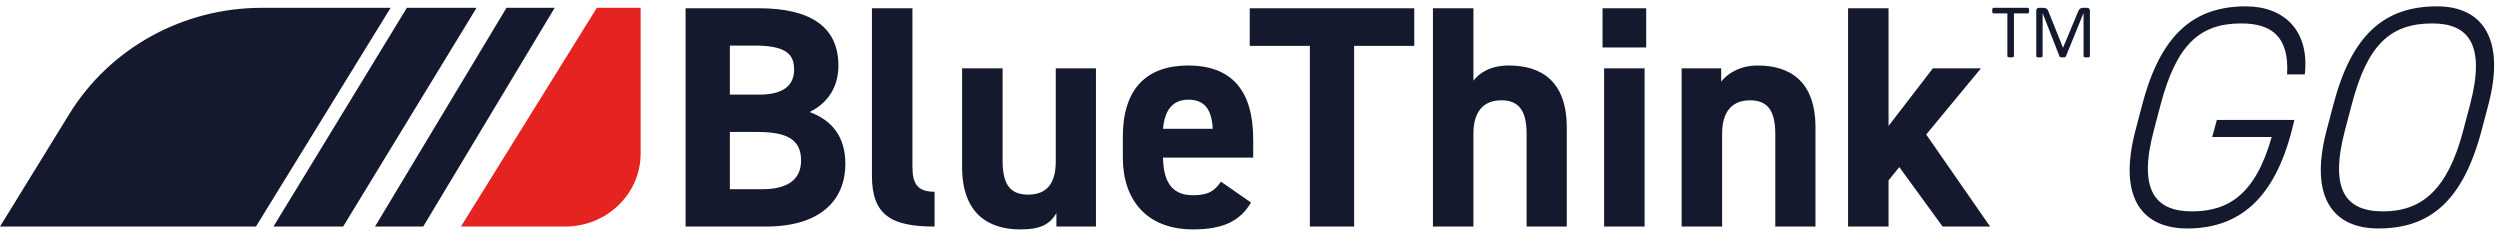 <?xml version="1.0" encoding="UTF-8"?>
<svg width="320px" height="30px" viewBox="0 0 320 30" version="1.1" xmlns="http://www.w3.org/2000/svg" xmlns:xlink="http://www.w3.org/1999/xlink">
    <!-- Generator: Sketch 57.1 (83088) - https://sketch.com -->
    <title>btgo-logo</title>
    <desc>Created with Sketch.</desc>
    <g id="Page-1" stroke="none" stroke-width="1" fill="none" fill-rule="evenodd">
        <g id="btgo-logo" fill-rule="nonzero">
            <path d="M82,19.667 L82,1 L76.395,1 L59,29 L72.336,29 C77.673,29 82,24.821 82,19.667 Z" id="Path" fill="#E52421"></path>
            <path d="M48,29 L54.17,29 L71,1 L64.83,1 L48,29 Z M43.92,29 L61,1 L52.08,1 L35,29 L43.92,29 Z M0,29 L32.759,29 L50,1 L33.511,1 C23.417,1 14.064,6.16 8.871,14.594 L0,29 Z M98,29 C105.371,29 108.207,25.315 108.207,20.981 C108.207,17.498 106.506,15.392 103.63,14.339 C105.858,13.246 107.316,11.261 107.316,8.386 C107.316,3.404 103.711,1.055 97.109,1.055 L87.754,1.055 L87.754,29 L98,29 Z M97.19,12.111 L93.424,12.111 L93.424,5.834 L96.583,5.834 C100.673,5.834 101.646,6.968 101.646,8.912 C101.646,10.897 100.309,12.112 97.19,12.112 L97.19,12.111 Z M97.515,24.221 L93.424,24.221 L93.424,16.891 L96.988,16.891 C100.795,16.891 102.537,17.903 102.537,20.536 C102.537,22.925 100.917,24.221 97.514,24.221 L97.515,24.221 Z M119.626,29 L119.626,24.545 C117.44,24.545 116.792,23.532 116.792,21.345 L116.792,1.055 L111.608,1.055 L111.608,22.52 C111.608,27.583 114.159,29 119.627,29 L119.626,29 Z M130.602,29.364 C133.275,29.364 134.368,28.676 135.219,27.299 L135.219,29 L140.282,29 L140.282,8.75 L135.138,8.75 L135.138,20.657 C135.138,23.452 134.004,24.91 131.614,24.91 C129.468,24.91 128.334,23.816 128.334,20.617 L128.334,8.75 L123.15,8.75 L123.15,21.386 C123.15,27.34 126.512,29.365 130.602,29.365 L130.602,29.364 Z M152.715,29.364 C156.36,29.364 158.709,28.393 160.126,25.922 L156.279,23.249 C155.509,24.342 154.821,24.99 152.674,24.99 C149.799,24.99 148.908,22.965 148.868,20.171 L160.41,20.171 L160.41,17.863 C160.41,11.706 157.778,8.386 152.067,8.386 C146.802,8.386 143.724,11.342 143.724,17.458 L143.724,20.212 C143.724,25.436 146.64,29.364 152.715,29.364 L152.715,29.364 Z M155.226,16.486 L148.868,16.486 C149.07,14.177 150.042,12.759 152.108,12.759 C154.052,12.759 155.104,13.853 155.226,16.485 L155.226,16.486 Z M173.33,29 L173.33,5.874 L181.025,5.874 L181.025,1.055 L159.965,1.055 L159.965,5.875 L167.661,5.875 L167.661,29 L173.331,29 L173.33,29 Z M188.599,29 L188.599,17.093 C188.599,14.42 189.774,12.84 192.163,12.84 C194.269,12.84 195.403,13.974 195.403,17.134 L195.403,29 L200.547,29 L200.547,16.323 C200.547,10.329 197.226,8.385 193.135,8.385 C190.786,8.385 189.369,9.317 188.599,10.329 L188.599,1.055 L183.415,1.055 L183.415,29 L188.599,29 Z M210.712,6.077 L210.712,1.055 L205.123,1.055 L205.123,6.077 L210.712,6.077 Z M210.51,29 L210.51,8.75 L205.326,8.75 L205.326,29 L210.51,29 Z M220.432,29 L220.432,17.093 C220.432,14.42 221.607,12.84 223.996,12.84 C226.102,12.84 227.236,13.974 227.236,17.134 L227.236,29 L232.38,29 L232.38,16.323 C232.38,10.329 229.059,8.385 224.968,8.385 C222.7,8.385 221.08,9.438 220.311,10.451 L220.311,8.75 L215.248,8.75 L215.248,29 L220.432,29 Z M241.735,29 L241.735,23.087 L243.112,21.386 L248.661,29 L254.736,29 L246.555,17.215 L253.561,8.75 L247.405,8.75 L241.735,16.121 L241.735,1.055 L236.551,1.055 L236.551,29 L241.735,29 Z M279.965,29.243 C286.648,29.243 291.165,25.395 293.4,16.485 L293.68,15.352 L283.758,15.352 L283.162,17.538 L290.776,17.538 C288.688,24.91 285.219,27.056 280.562,27.056 C275.823,27.056 273.664,24.302 275.688,16.688 L276.565,13.367 C278.588,5.753 281.532,2.999 286.878,2.999 C290.766,2.999 293.038,4.7 292.747,9.519 L295.015,9.519 C295.649,3.849 292.294,0.812 287.475,0.812 C280.873,0.812 276.58,4.336 274.215,13.367 L273.339,16.688 C270.974,25.719 274.539,29.243 279.965,29.243 L279.965,29.243 Z M304.427,29.243 C310.988,29.243 315.235,25.8 317.646,16.688 L318.523,13.367 C320.666,5.186 317.93,0.812 311.936,0.812 C305.092,0.812 300.985,4.579 298.678,13.367 L297.801,16.688 C295.491,25.517 298.838,29.243 304.427,29.243 Z M305.024,27.056 C300.204,27.056 298.169,24.262 300.15,16.688 L301.027,13.367 C303.004,5.834 305.873,2.999 311.34,2.999 C315.917,2.999 318.206,5.632 316.174,13.367 L315.297,16.688 C313.317,24.261 310.005,27.056 305.024,27.056 L305.024,27.056 Z M257.363,7.348 C257.445,7.348 257.513,7.344 257.566,7.335 C257.61,7.329 257.654,7.32 257.696,7.306 C257.723,7.298 257.747,7.282 257.764,7.26 C257.778,7.24 257.785,7.216 257.784,7.191 L257.784,1.713 L259.561,1.713 C259.587,1.713 259.611,1.706 259.631,1.693 C259.654,1.678 259.673,1.657 259.685,1.633 C259.702,1.598 259.713,1.561 259.717,1.523 C259.732,1.415 259.732,1.306 259.717,1.198 C259.713,1.158 259.702,1.119 259.685,1.083 C259.673,1.057 259.655,1.036 259.631,1.02 C259.61,1.007 259.586,1 259.561,1 L255.166,1 C255.141,1 255.117,1.007 255.096,1.02 C255.073,1.035 255.055,1.057 255.044,1.083 C255.029,1.12 255.018,1.159 255.012,1.198 C255.003,1.252 254.999,1.306 255,1.361 C255,1.423 255.004,1.477 255.012,1.522 C255.018,1.56 255.029,1.597 255.044,1.632 C255.057,1.66 255.074,1.68 255.095,1.693 C255.116,1.706 255.14,1.713 255.166,1.713 L256.943,1.713 L256.943,7.191 C256.942,7.216 256.949,7.24 256.963,7.26 C256.98,7.282 257.004,7.298 257.031,7.306 C257.074,7.32 257.118,7.33 257.163,7.336 C257.218,7.344 257.285,7.348 257.363,7.348 L257.363,7.348 Z M267.1,7.348 C267.181,7.348 267.247,7.344 267.297,7.335 C267.339,7.329 267.381,7.319 267.422,7.306 C267.449,7.298 267.473,7.282 267.49,7.26 C267.504,7.24 267.511,7.216 267.51,7.191 L267.51,1.381 C267.511,1.322 267.501,1.263 267.48,1.208 C267.463,1.164 267.438,1.124 267.405,1.09 C267.373,1.059 267.334,1.035 267.292,1.022 C267.247,1.007 267.2,1 267.153,1 L266.621,1 C266.548,0.999 266.476,1.008 266.406,1.027 C266.345,1.045 266.288,1.075 266.238,1.115 C266.182,1.161 266.135,1.216 266.098,1.278 C266.051,1.357 266.012,1.441 265.981,1.528 L264.077,6.088 L264.053,6.088 L262.222,1.513 C262.196,1.433 262.162,1.356 262.119,1.283 C262.043,1.153 261.916,1.061 261.768,1.029 C261.689,1.009 261.598,1 261.494,1 L260.986,1 C260.898,1 260.814,1.031 260.747,1.088 C260.675,1.146 260.64,1.244 260.64,1.381 L260.64,7.191 C260.64,7.217 260.645,7.241 260.657,7.26 C260.668,7.28 260.689,7.295 260.72,7.306 C260.751,7.318 260.793,7.327 260.845,7.336 C260.91,7.345 260.975,7.349 261.04,7.348 C261.121,7.348 261.188,7.344 261.24,7.335 C261.283,7.329 261.326,7.319 261.367,7.306 C261.394,7.299 261.419,7.282 261.436,7.26 C261.45,7.24 261.457,7.216 261.456,7.191 L261.456,1.688 L261.46,1.688 L263.613,7.216 C263.62,7.236 263.632,7.253 263.65,7.27 C263.672,7.289 263.698,7.302 263.726,7.311 C263.758,7.322 263.799,7.331 263.848,7.338 C263.962,7.351 264.078,7.351 264.192,7.34 C264.233,7.336 264.274,7.328 264.314,7.316 C264.343,7.307 264.369,7.293 264.392,7.274 C264.41,7.258 264.424,7.238 264.434,7.216 L266.684,1.688 L266.694,1.688 L266.694,7.191 C266.693,7.216 266.7,7.24 266.714,7.26 C266.731,7.282 266.754,7.298 266.78,7.306 C266.81,7.318 266.853,7.327 266.907,7.336 C266.96,7.344 267.025,7.348 267.1,7.348 L267.1,7.348 Z" id="Shape" fill="#15192E"></path>
        </g>
    </g>
</svg>